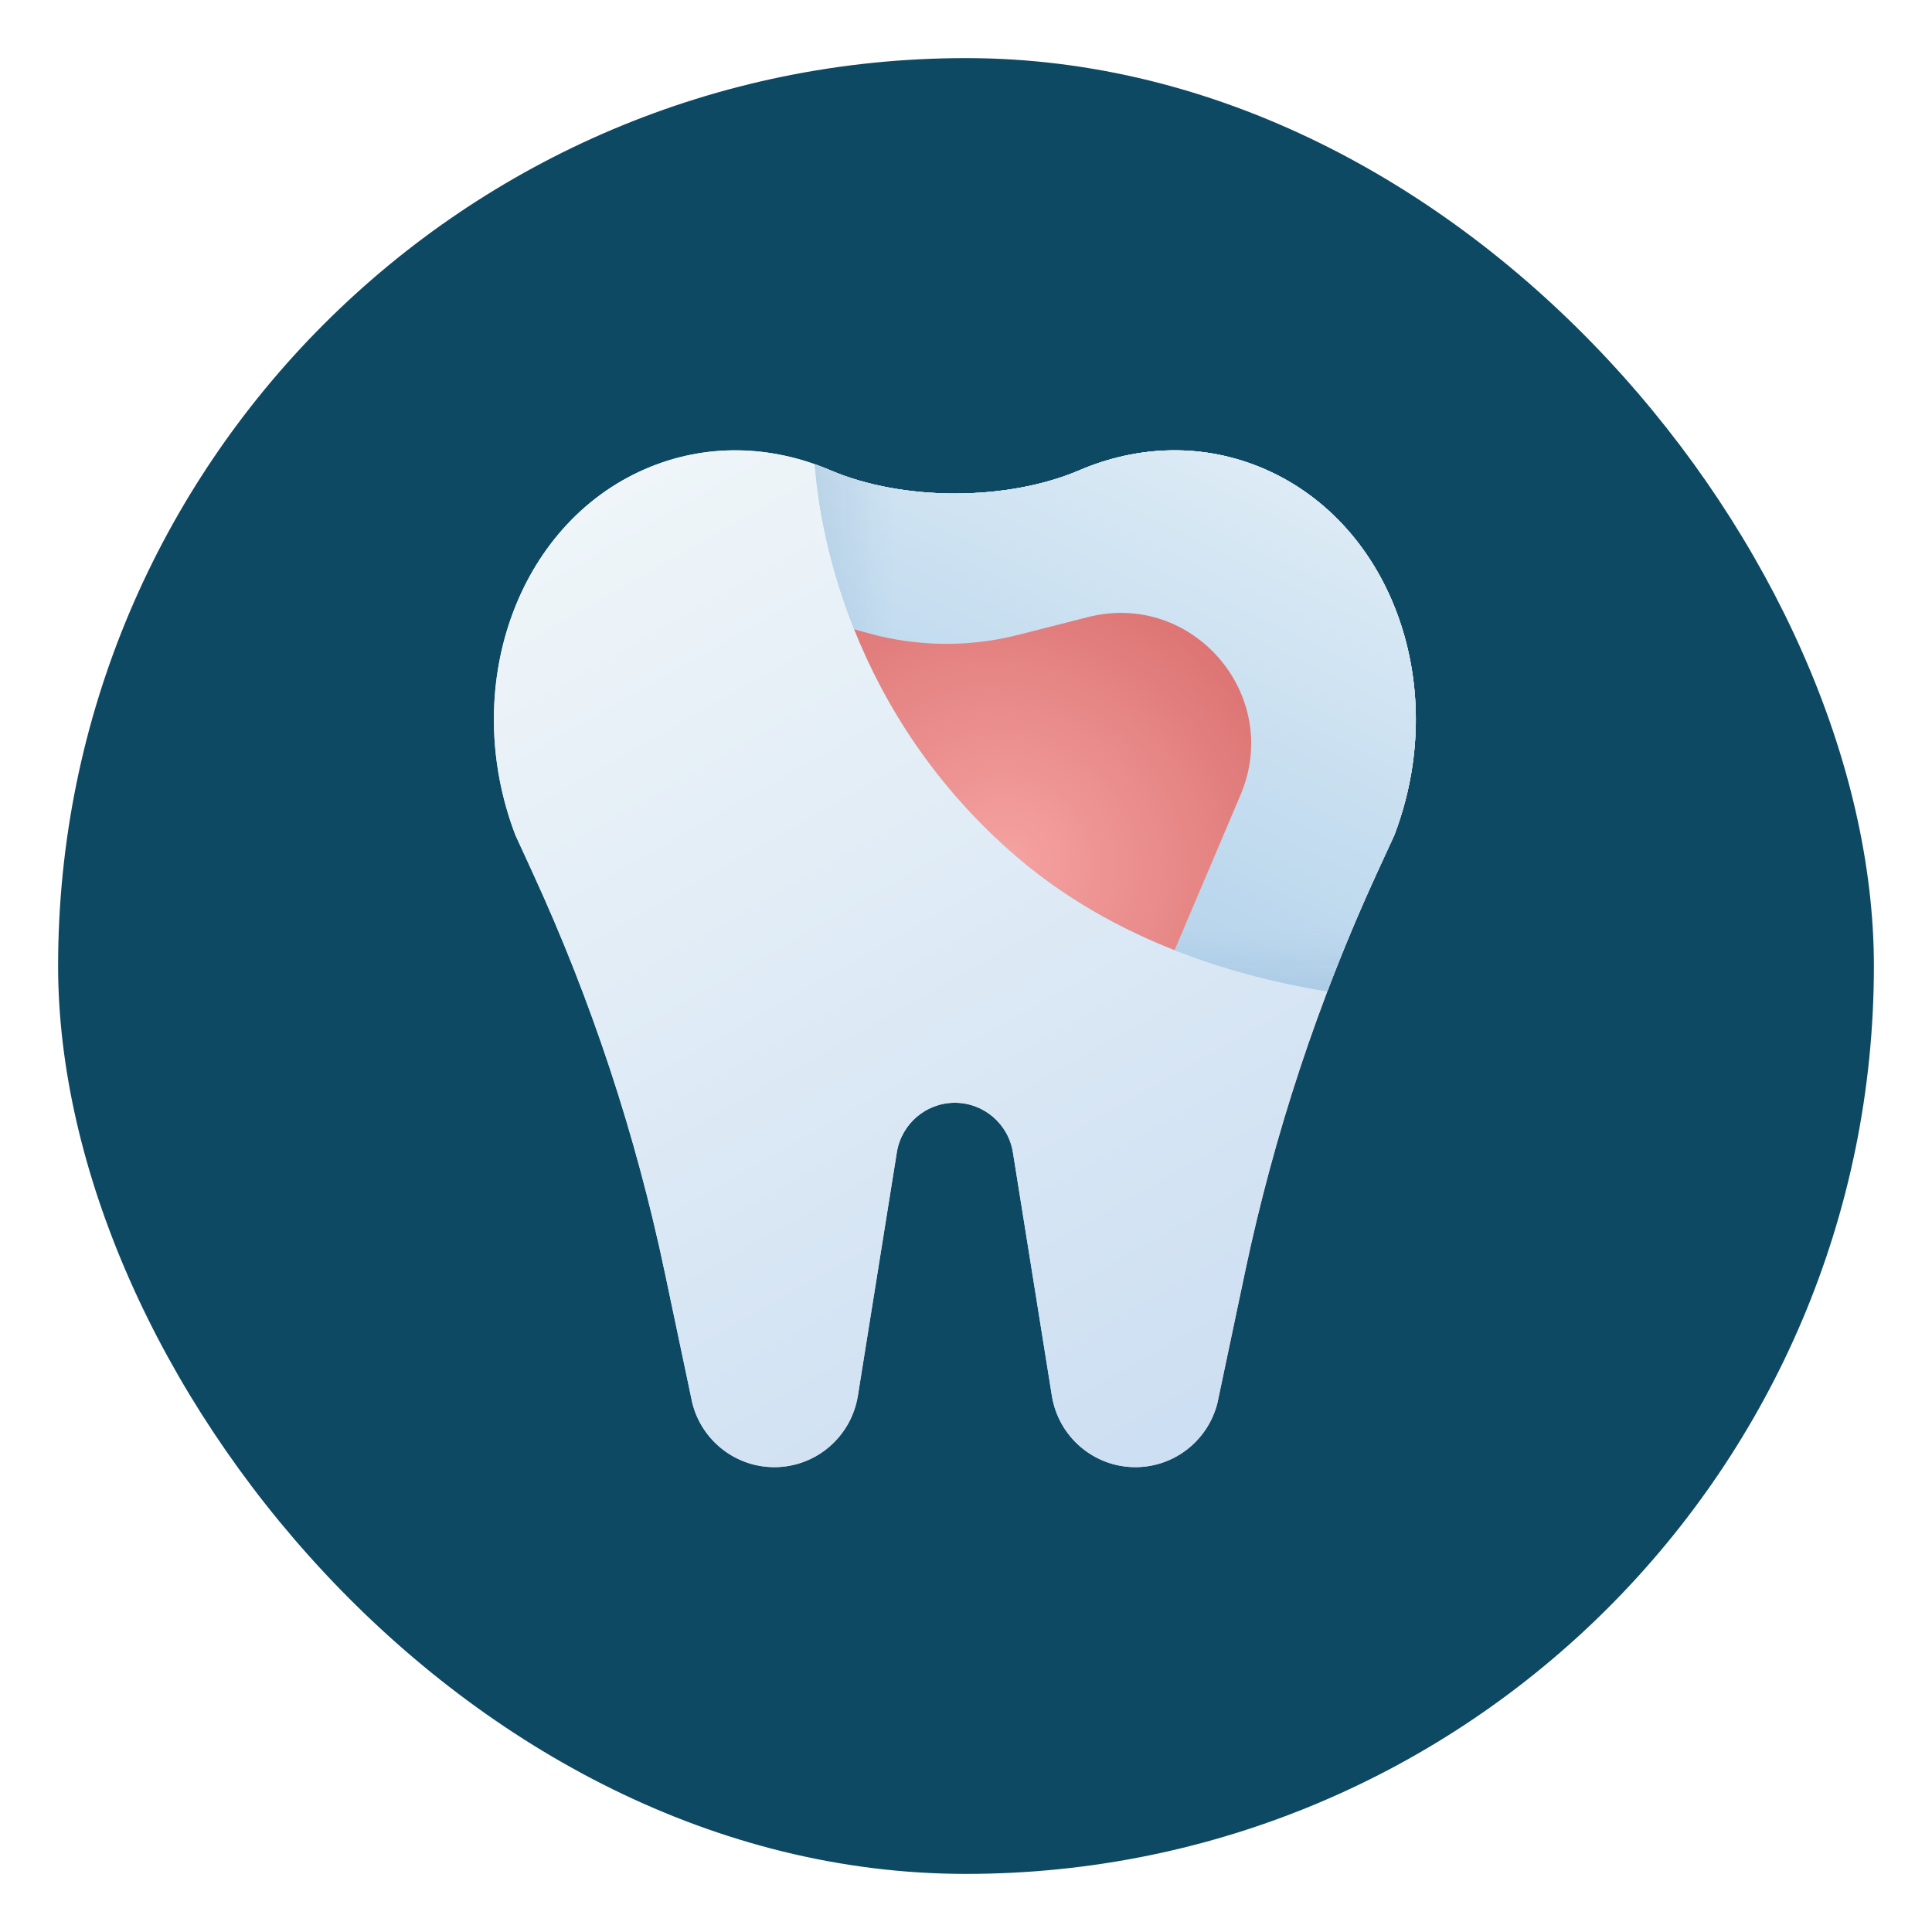 <svg width="133" height="133" viewBox="0 0 133 133" fill="none" xmlns="http://www.w3.org/2000/svg">
<g filter="url(#filter0_d_402_340)">
<rect x="4" width="125" height="125" rx="62.5" fill="#0E4963"/>
<path fill-rule="evenodd" clip-rule="evenodd" d="M74.312 28.372C69.329 30.507 62.138 30.507 57.155 28.372C53.106 26.638 48.578 26.477 44.4 28.295C35.582 32.13 31.627 43.339 35.465 53.45C35.466 53.452 35.466 53.455 35.465 53.457L36.662 56.061C40.711 64.864 43.763 74.092 45.76 83.573L47.661 92.593C48.319 95.186 50.643 97 53.306 97C56.166 97 58.603 94.914 59.057 92.076L61.737 75.336C62.052 73.365 63.746 71.915 65.734 71.915C67.721 71.915 69.415 73.365 69.73 75.336L72.41 92.076C72.864 94.914 75.301 97 78.161 97C80.825 97 83.149 95.186 83.806 92.593L85.707 83.573C87.705 74.092 90.756 64.864 94.805 56.061L96.002 53.457C96.001 53.455 96.001 53.452 96.002 53.45C99.84 43.339 95.885 32.13 87.067 28.295C82.889 26.477 78.361 26.638 74.312 28.372Z" fill="url(#paint0_linear_402_340)"/>
<path fill-rule="evenodd" clip-rule="evenodd" d="M74.312 28.372C69.329 30.507 62.138 30.507 57.155 28.372C53.106 26.638 48.578 26.477 44.4 28.295C35.582 32.13 31.627 43.339 35.465 53.45C35.466 53.452 35.466 53.455 35.465 53.457L36.662 56.061C40.711 64.864 43.763 74.092 45.76 83.573L47.661 92.593C48.319 95.186 50.643 97 53.306 97C56.166 97 58.603 94.914 59.057 92.076L61.737 75.336C62.052 73.365 63.746 71.915 65.734 71.915C67.721 71.915 69.415 73.365 69.73 75.336L72.41 92.076C72.864 94.914 75.301 97 78.161 97C80.825 97 83.149 95.186 83.806 92.593L85.707 83.573C87.705 74.092 90.756 64.864 94.805 56.061L96.002 53.457C96.001 53.455 96.001 53.452 96.002 53.45C99.84 43.339 95.885 32.13 87.067 28.295C82.889 26.477 78.361 26.638 74.312 28.372Z" fill="url(#paint1_linear_402_340)"/>
<path fill-rule="evenodd" clip-rule="evenodd" d="M56.088 27.956C56.629 34.946 59.834 46.244 69.962 54.95C76.288 60.389 84.177 63.079 91.375 64.244C92.424 61.48 93.568 58.751 94.805 56.061L96.002 53.457C96.001 53.455 96.001 53.452 96.002 53.45C99.84 43.339 95.885 32.13 87.067 28.295C82.889 26.477 78.361 26.638 74.312 28.372C69.329 30.507 62.138 30.507 57.155 28.372C56.803 28.221 56.447 28.082 56.088 27.956Z" fill="url(#paint2_linear_402_340)"/>
<path fill-rule="evenodd" clip-rule="evenodd" d="M56.088 27.956C56.629 34.946 59.834 46.244 69.962 54.95C76.288 60.389 84.177 63.079 91.375 64.244C92.424 61.48 93.568 58.751 94.805 56.061L96.002 53.457C96.001 53.455 96.001 53.452 96.002 53.45C99.84 43.339 95.885 32.13 87.067 28.295C82.889 26.477 78.361 26.638 74.312 28.372C69.329 30.507 62.138 30.507 57.155 28.372C56.803 28.221 56.447 28.082 56.088 27.956Z" fill="url(#paint3_linear_402_340)" fill-opacity="0.1"/>
<path fill-rule="evenodd" clip-rule="evenodd" d="M56.088 27.956C56.629 34.946 59.834 46.244 69.962 54.95C76.288 60.389 84.177 63.079 91.375 64.244C92.424 61.48 93.568 58.751 94.805 56.061L96.002 53.457C96.001 53.455 96.001 53.452 96.002 53.45C99.84 43.339 95.885 32.13 87.067 28.295C82.889 26.477 78.361 26.638 74.312 28.372C69.329 30.507 62.138 30.507 57.155 28.372C56.803 28.221 56.447 28.082 56.088 27.956Z" fill="url(#paint4_linear_402_340)" fill-opacity="0.1"/>
<path fill-rule="evenodd" clip-rule="evenodd" d="M56.088 27.956C56.629 34.946 59.834 46.244 69.962 54.95C76.288 60.389 84.177 63.079 91.375 64.244C92.424 61.48 93.568 58.751 94.805 56.061L96.002 53.457C96.001 53.455 96.001 53.452 96.002 53.45C99.84 43.339 95.885 32.13 87.067 28.295C82.889 26.477 78.361 26.638 74.312 28.372C69.329 30.507 62.138 30.507 57.155 28.372C56.803 28.221 56.447 28.082 56.088 27.956Z" fill="url(#paint5_linear_402_340)"/>
<path fill-rule="evenodd" clip-rule="evenodd" d="M56.088 27.956C56.629 34.946 59.834 46.244 69.962 54.95C76.288 60.389 84.177 63.079 91.375 64.244C92.424 61.48 93.568 58.751 94.805 56.061L96.002 53.457C96.001 53.455 96.001 53.452 96.002 53.45C99.84 43.339 95.885 32.13 87.067 28.295C82.889 26.477 78.361 26.638 74.312 28.372C69.329 30.507 62.138 30.507 57.155 28.372C56.803 28.221 56.447 28.082 56.088 27.956Z" fill="url(#paint6_linear_402_340)" fill-opacity="0.1"/>
<path fill-rule="evenodd" clip-rule="evenodd" d="M56.088 27.956C56.629 34.946 59.834 46.244 69.962 54.95C76.288 60.389 84.177 63.079 91.375 64.244C92.424 61.48 93.568 58.751 94.805 56.061L96.002 53.457C96.001 53.455 96.001 53.452 96.002 53.45C99.84 43.339 95.885 32.13 87.067 28.295C82.889 26.477 78.361 26.638 74.312 28.372C69.329 30.507 62.138 30.507 57.155 28.372C56.803 28.221 56.447 28.082 56.088 27.956Z" fill="url(#paint7_linear_402_340)" fill-opacity="0.1"/>
<path d="M58.803 39.325C60.891 44.55 64.372 50.145 69.962 54.95C73.274 57.798 77.015 59.892 80.861 61.408L85.399 50.721C88.31 43.867 82.112 36.644 74.895 38.481L70.086 39.706C66.752 40.554 63.255 40.528 59.934 39.631L58.803 39.325Z" fill="url(#paint8_radial_402_340)"/>
</g>
<defs>
<filter id="filter0_d_402_340" x="0" y="0" width="133" height="133" filterUnits="userSpaceOnUse" color-interpolation-filters="sRGB">
<feFlood flood-opacity="0" result="BackgroundImageFix"/>
<feColorMatrix in="SourceAlpha" type="matrix" values="0 0 0 0 0 0 0 0 0 0 0 0 0 0 0 0 0 0 127 0" result="hardAlpha"/>
<feOffset dy="4"/>
<feGaussianBlur stdDeviation="2"/>
<feComposite in2="hardAlpha" operator="out"/>
<feColorMatrix type="matrix" values="0 0 0 0 0 0 0 0 0 0 0 0 0 0 0 0 0 0 0.25 0"/>
<feBlend mode="normal" in2="BackgroundImageFix" result="effect1_dropShadow_402_340"/>
<feBlend mode="normal" in="SourceGraphic" in2="effect1_dropShadow_402_340" result="shape"/>
</filter>
<linearGradient id="paint0_linear_402_340" x1="42.4" y1="27" x2="80.667" y2="94.2" gradientUnits="userSpaceOnUse">
<stop stop-color="#F0F6F9"/>
<stop offset="1" stop-color="#CDDFF2"/>
</linearGradient>
<linearGradient id="paint1_linear_402_340" x1="42.4" y1="27" x2="80.667" y2="94.2" gradientUnits="userSpaceOnUse">
<stop stop-color="#F0F6F9"/>
<stop offset="1" stop-color="#CDDFF2"/>
</linearGradient>
<linearGradient id="paint2_linear_402_340" x1="87" y1="25" x2="65" y2="70.5" gradientUnits="userSpaceOnUse">
<stop stop-color="#E0EDF6"/>
<stop offset="1" stop-color="#A5CAE8"/>
</linearGradient>
<linearGradient id="paint3_linear_402_340" x1="55" y1="33.5" x2="61.5" y2="33.5" gradientUnits="userSpaceOnUse">
<stop stop-color="#043A70"/>
<stop offset="1" stop-color="#065099" stop-opacity="0"/>
</linearGradient>
<linearGradient id="paint4_linear_402_340" x1="87.5" y1="66.5" x2="87.5" y2="60" gradientUnits="userSpaceOnUse">
<stop stop-color="#002C57"/>
<stop offset="1" stop-color="#065099" stop-opacity="0"/>
</linearGradient>
<linearGradient id="paint5_linear_402_340" x1="87" y1="25" x2="65" y2="70.5" gradientUnits="userSpaceOnUse">
<stop stop-color="#E0EDF6"/>
<stop offset="1" stop-color="#A5CAE8"/>
</linearGradient>
<linearGradient id="paint6_linear_402_340" x1="55" y1="33.5" x2="61.5" y2="33.5" gradientUnits="userSpaceOnUse">
<stop stop-color="#043A70"/>
<stop offset="1" stop-color="#065099" stop-opacity="0"/>
</linearGradient>
<linearGradient id="paint7_linear_402_340" x1="87.5" y1="66.5" x2="87.5" y2="60" gradientUnits="userSpaceOnUse">
<stop stop-color="#002C57"/>
<stop offset="1" stop-color="#065099" stop-opacity="0"/>
</linearGradient>
<radialGradient id="paint8_radial_402_340" cx="0" cy="0" r="1" gradientUnits="userSpaceOnUse" gradientTransform="translate(69.5 55) rotate(-49.538) scale(22.344 24.599)">
<stop stop-color="#F5A2A1"/>
<stop offset="1" stop-color="#D96F6E"/>
</radialGradient>
</defs>
</svg>
